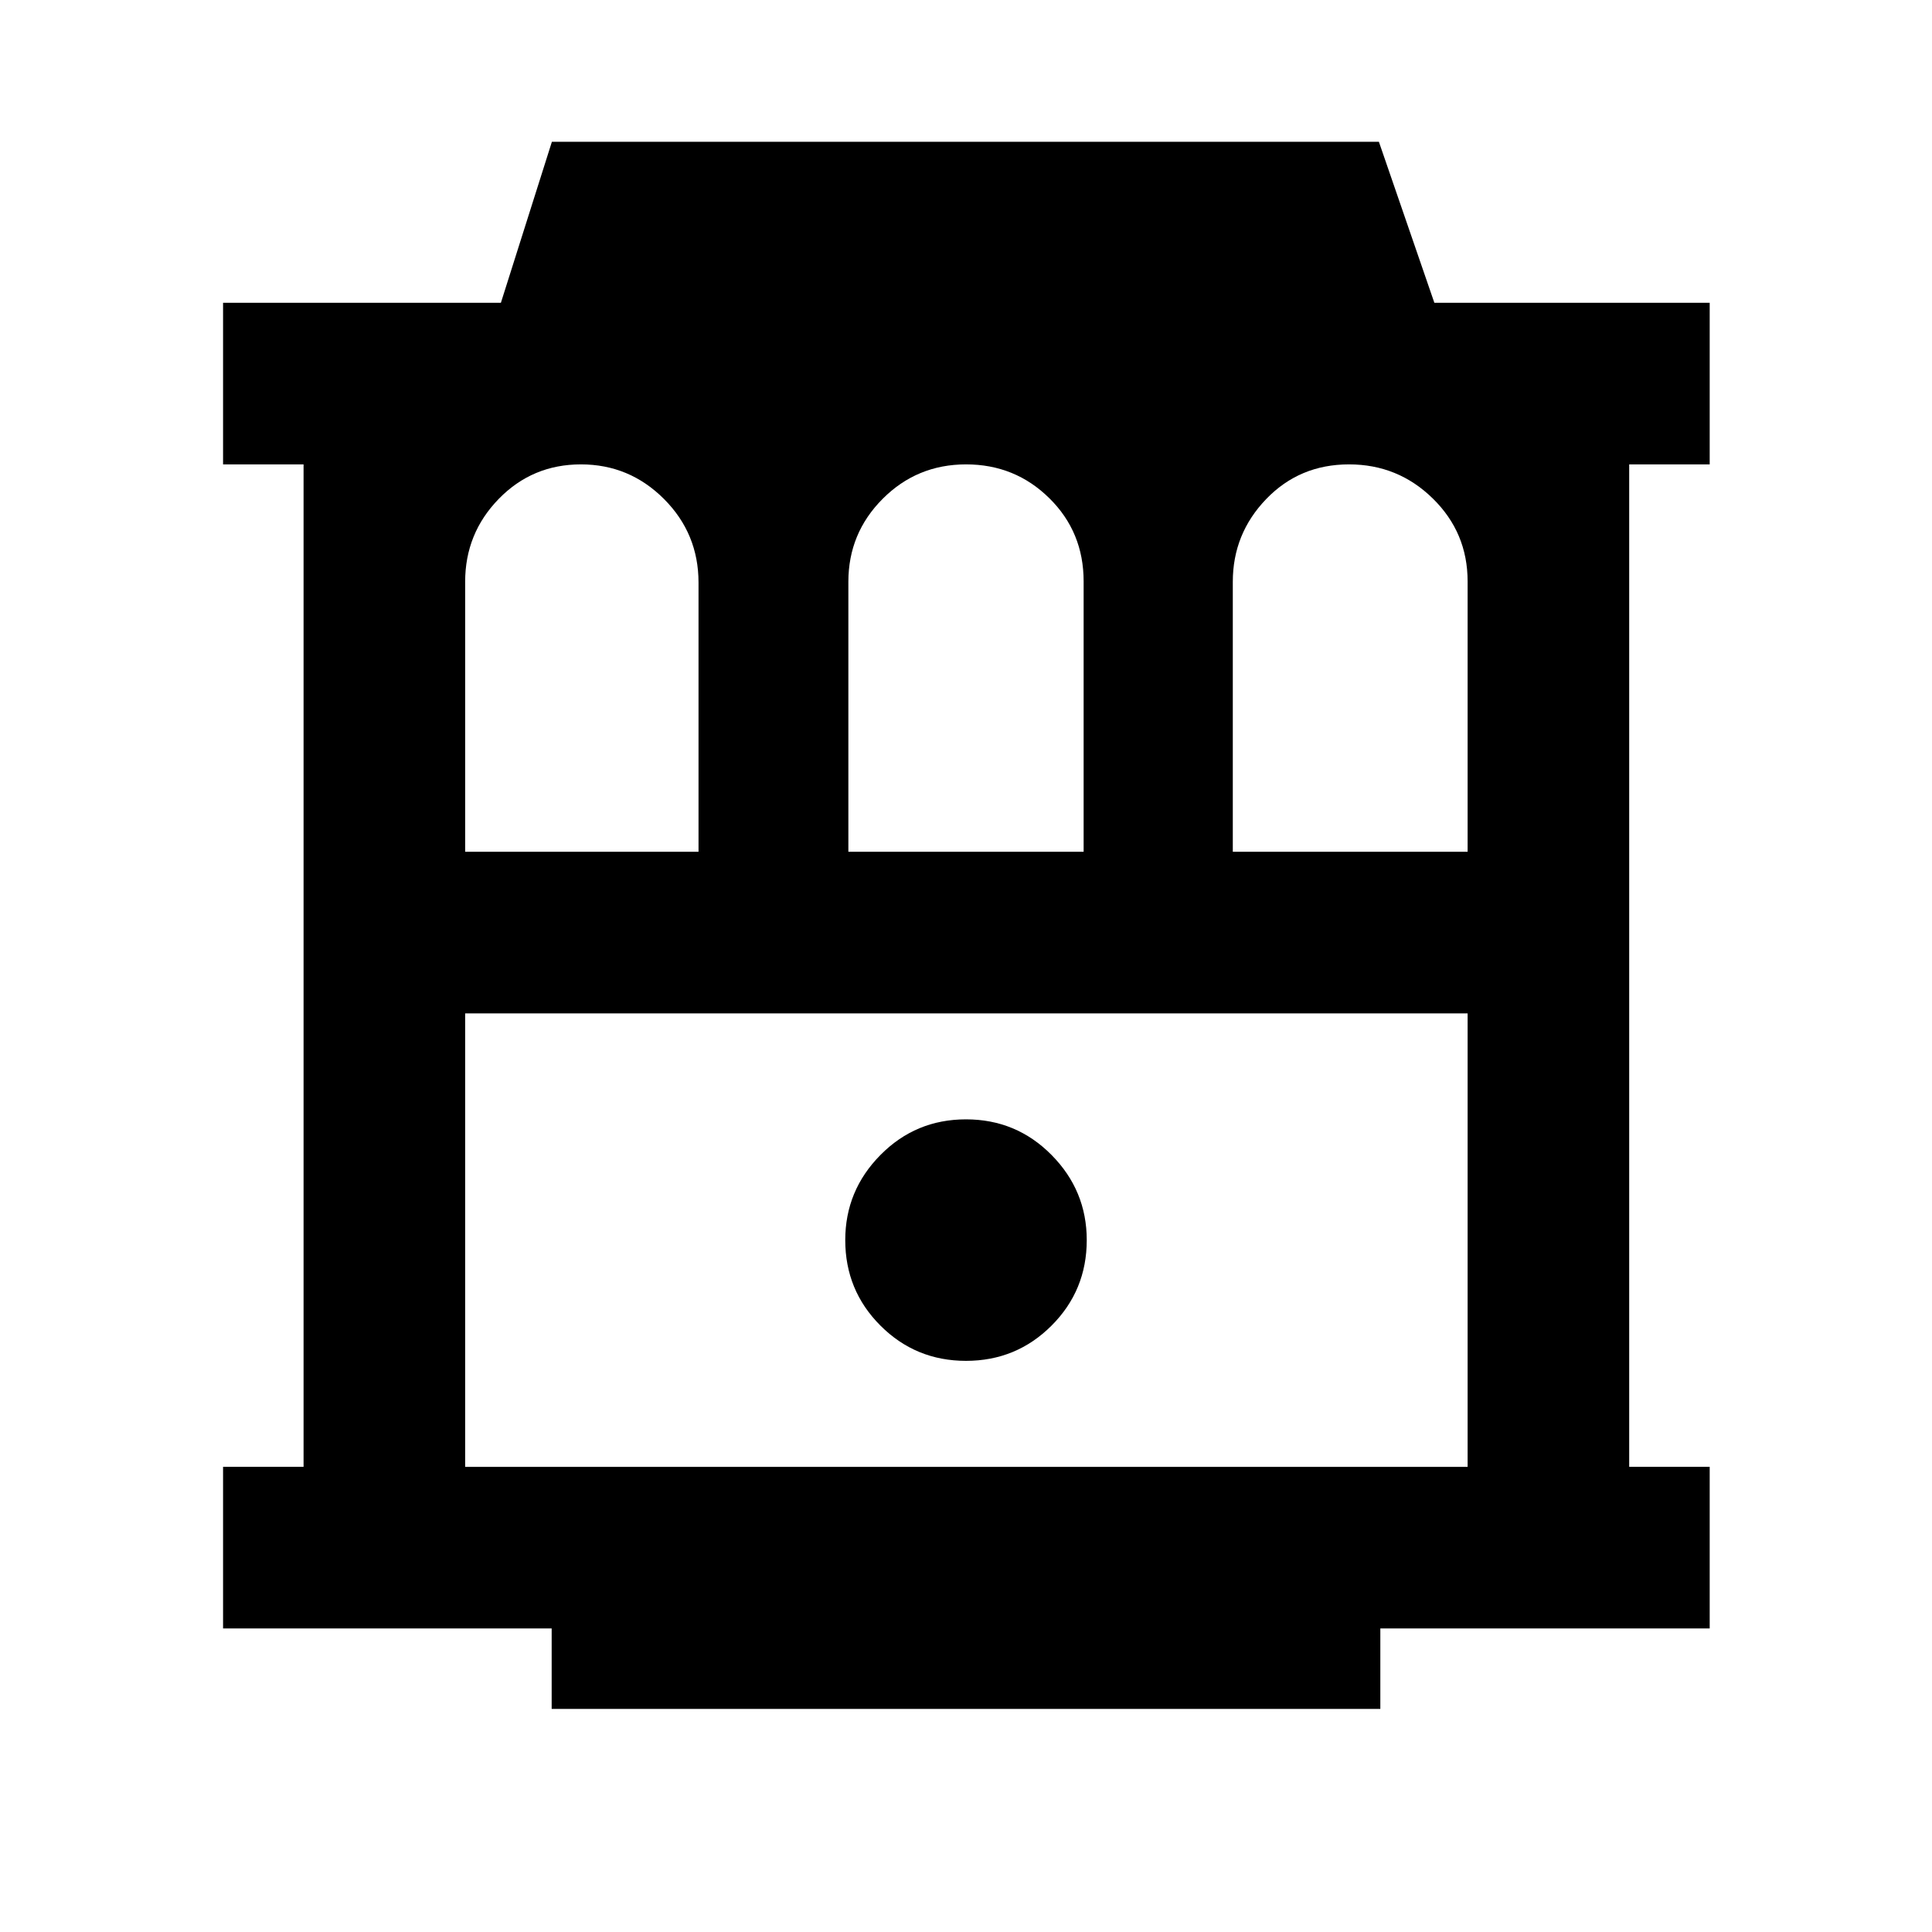 <svg xmlns="http://www.w3.org/2000/svg" height="40" viewBox="0 -960 960 960" width="40"><path d="M274.12-110.84v-40H110.84v-80.29h40v-498.12h-40v-80.29h138.05l25.34-80h410.94l27.56 80h136.81v80.29h-40v498.12h40v80.29H685.88v40H274.12Zm-42.99-120.29h498.12v-225.33H231.13v225.33ZM480-283.8q25 0 42.5-17.5t17.5-42.5q0-24.62-17.5-42.31T480-403.8q-25 0-42.5 17.69T420-343.8q0 25 17.5 42.5t42.5 17.5ZM231.13-536.75h115.96v-133.78q0-24.34-17.16-41.53-17.17-17.19-41.28-17.19-24.12 0-40.82 17.14t-16.7 41.21v134.15Zm190.42 0h116.9V-671.1q0-24.54-17.04-41.34-17.04-16.81-41.38-16.81-24.35 0-41.41 17.09-17.07 17.09-17.07 41.26v134.15Zm191.02 0h116.68V-671.1q0-24.25-17.3-41.2-17.29-16.95-41.63-16.95-24.58 0-41.16 17.24-16.59 17.23-16.59 41.11v134.15Zm-381.44 80.29h498.12-498.12Z"/></svg>